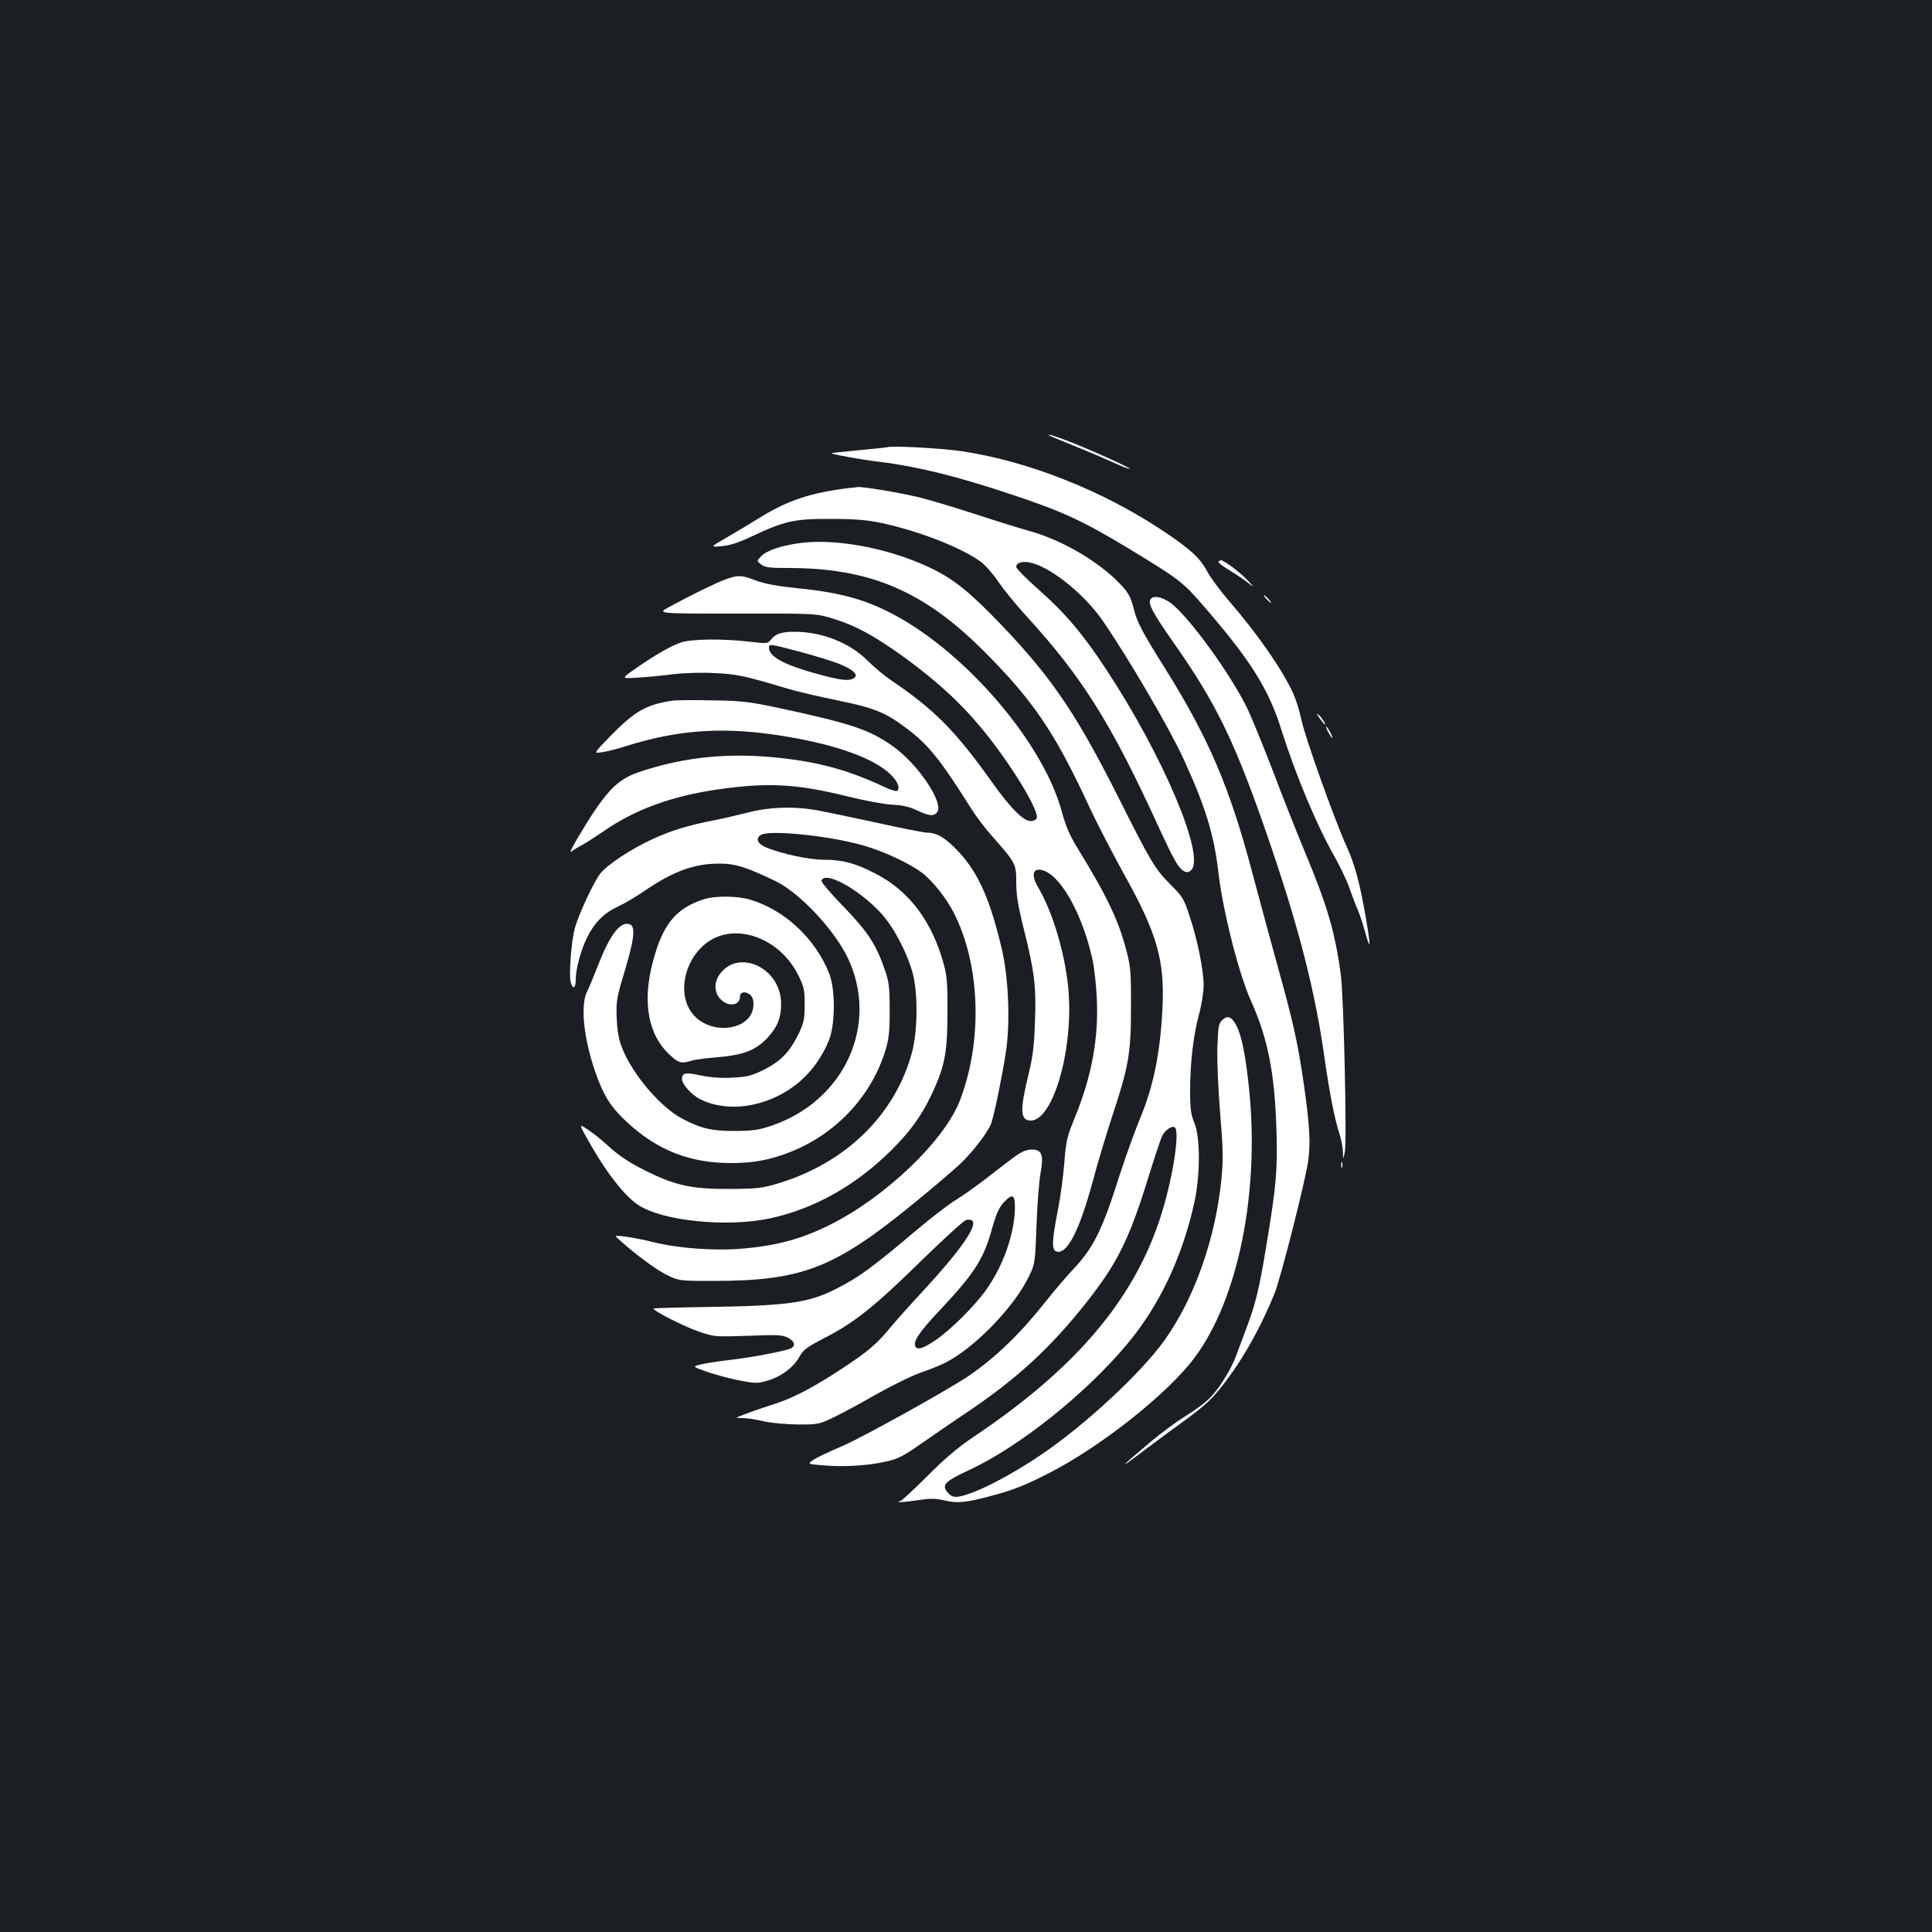 <?xml version="1.0" standalone="no"?>
<!DOCTYPE svg PUBLIC "-//W3C//DTD SVG 20010904//EN"
 "http://www.w3.org/TR/2001/REC-SVG-20010904/DTD/svg10.dtd">
<svg version="1.0" xmlns="http://www.w3.org/2000/svg"
 width="1000pt" height="1000pt" viewBox="0 0 1000 1000"
 preserveAspectRatio="xMidYMid meet">
<rect width="100%" height="100%" fill="#1b1f23"/>
<g transform="translate(0,1000) scale(0.1,-0.1)"
fill="#ffffff" stroke="none">
<path d="M5431 7746 c2 -2 63 -27 134 -56 72 -29 163 -68 204 -87 41 -18 76
-32 78 -29 5 5 -232 111 -329 147 -76 28 -96 34 -87 25z"/>
<path d="M4590 7685 c-8 -2 -77 -9 -152 -16 -76 -7 -136 -14 -135 -15 6 -6
159 -34 247 -44 200 -25 401 -74 690 -171 259 -86 365 -135 600 -277 267 -162
283 -174 396 -306 241 -279 331 -424 398 -638 69 -221 181 -489 271 -647 30
-53 66 -128 79 -166 14 -39 32 -88 42 -110 10 -22 28 -76 40 -120 28 -101 30
-79 4 72 -32 185 -58 281 -101 374 -60 132 -215 564 -233 654 -9 43 -28 104
-41 133 -58 127 -184 308 -334 482 -45 52 -96 121 -113 153 -38 71 -88 116
-237 215 -312 206 -693 356 -1036 407 -104 15 -353 29 -385 20z"/>
<path d="M4395 7474 c-192 -23 -316 -63 -455 -149 -52 -32 -133 -81 -180 -108
-85 -49 -85 -49 -25 -44 43 4 87 18 155 50 172 81 221 92 410 91 130 0 187 -5
267 -22 194 -42 410 -127 510 -200 23 -17 64 -64 91 -104 27 -40 91 -118 141
-173 288 -314 440 -554 681 -1080 87 -189 109 -229 140 -245 14 -7 23 -6 36 7
73 73 -146 591 -439 1036 -122 186 -211 291 -352 416 -63 56 -115 108 -115
117 0 24 40 33 88 18 106 -31 270 -167 359 -296 133 -193 347 -559 418 -714
114 -248 158 -391 181 -586 22 -197 106 -529 168 -666 89 -198 124 -376 133
-673 6 -207 -1 -287 -53 -599 -36 -223 -57 -306 -108 -439 -18 -47 -40 -106
-49 -131 -24 -66 -85 -165 -132 -213 -22 -24 -80 -67 -128 -96 -48 -30 -128
-89 -179 -132 -161 -135 -177 -154 -53 -59 66 50 165 123 219 162 116 84 155
120 229 220 90 120 178 280 244 443 32 79 158 577 174 684 13 95 8 189 -22
396 -31 215 -53 316 -139 625 -43 157 -102 373 -130 480 -116 437 -224 689
-450 1051 -116 184 -145 240 -161 305 -18 72 -31 93 -96 156 -116 110 -293
209 -453 252 -36 10 -153 46 -260 81 -107 35 -240 75 -295 89 -96 24 -298 58
-326 55 -8 -1 -27 -4 -44 -5z"/>
<path d="M4148 7190 c-98 -12 -177 -38 -206 -67 -26 -26 -26 -26 -3 -44 20
-16 41 -19 145 -19 415 0 695 -118 1002 -424 263 -262 374 -427 554 -816 37
-80 119 -238 182 -352 168 -302 207 -441 195 -688 -12 -234 -47 -403 -116
-569 -27 -64 -74 -196 -106 -294 -91 -288 -135 -376 -245 -492 -31 -33 -91
-103 -133 -156 -134 -170 -261 -293 -402 -390 -109 -74 -556 -322 -660 -366
-60 -25 -125 -56 -143 -68 -34 -23 -34 -23 54 -30 104 -9 230 -1 325 21 57 13
88 29 176 91 60 41 173 120 253 173 249 169 418 325 602 557 159 201 222 326
319 640 34 109 67 210 75 225 16 30 49 52 64 43 30 -18 -12 -277 -75 -470
-140 -428 -442 -782 -970 -1135 -78 -53 -147 -111 -237 -202 -70 -70 -133
-128 -139 -128 -7 0 -10 -2 -8 -4 2 -3 44 1 92 8 72 11 97 11 145 0 66 -16
111 -12 237 22 119 31 179 55 308 121 264 135 609 408 748 593 227 301 340
858 284 1396 -18 173 -38 271 -64 323 -25 49 -48 58 -75 31 -19 -18 -21 -35
-25 -148 -2 -71 5 -221 15 -341 15 -183 16 -231 6 -335 -31 -308 -139 -614
-293 -831 -120 -169 -410 -439 -639 -594 -164 -111 -339 -201 -425 -217 -26
-4 -38 -1 -54 15 -42 42 -25 62 103 121 260 120 605 395 821 654 167 200 284
449 347 732 31 143 31 338 0 412 -18 44 -22 72 -22 163 0 147 16 285 45 395
14 51 25 119 25 154 0 78 -32 237 -73 359 -28 87 -36 100 -95 159 -86 86 -104
118 -281 470 -223 442 -355 631 -652 933 -145 146 -225 204 -368 264 -199 84
-443 126 -613 105z"/>
<path d="M6307 7093 c-4 -3 19 -22 51 -41 31 -19 75 -48 97 -65 40 -31 40 -31
0 12 -37 39 -120 101 -135 101 -4 0 -10 -3 -13 -7z"/>
<path d="M3755 7001 c-49 -18 -169 -76 -292 -143 -63 -34 -63 -34 350 -34 412
1 412 1 502 -27 115 -36 207 -86 354 -191 255 -184 410 -346 585 -613 75 -115
120 -207 112 -228 -3 -8 -17 -15 -31 -15 -38 0 -105 67 -203 205 -187 263
-299 375 -520 524 -34 23 -89 69 -122 102 -92 92 -235 149 -378 149 -68 0 -97
-10 -123 -42 -15 -20 -21 -20 -112 -9 -141 16 -297 14 -354 -5 -52 -18 -141
-69 -243 -141 -65 -46 -65 -46 25 -40 50 3 133 11 185 18 55 6 144 9 210 5
114 -5 155 -14 375 -80 50 -15 166 -42 259 -61 188 -38 251 -63 357 -144 115
-86 175 -161 337 -418 23 -37 72 -102 109 -143 122 -139 123 -142 123 -237 0
-64 9 -121 39 -241 55 -220 65 -296 58 -480 -4 -122 -11 -181 -32 -267 -47
-191 -45 -245 10 -245 116 0 222 368 195 678 -16 182 -80 399 -156 528 -42 71
-26 110 35 85 92 -39 198 -237 247 -463 8 -40 18 -128 21 -194 10 -209 -26
-403 -113 -617 -42 -102 -46 -123 -55 -234 -5 -67 -20 -180 -34 -250 -30 -152
-32 -201 -9 -210 56 -21 121 104 194 377 23 85 66 229 96 320 86 259 98 329
98 565 1 175 -2 211 -22 288 -40 158 -101 288 -259 544 -36 59 -58 110 -78
185 -91 335 -456 775 -819 989 -167 98 -309 141 -546 164 -107 11 -170 23
-217 40 -76 29 -91 30 -158 6z m593 -439 c71 -29 97 -56 72 -72 -23 -15 -58
-12 -146 10 -206 53 -294 98 -294 148 0 20 6 19 151 -19 83 -22 181 -52 217
-67z"/>
<path d="M6555 6900 c10 -11 20 -20 23 -20 3 0 -3 9 -13 20 -10 11 -20 20 -23
20 -3 0 3 -9 13 -20z"/>
<path d="M5953 6894 c-9 -24 19 -74 119 -217 227 -322 325 -526 503 -1047 151
-443 233 -767 280 -1101 27 -190 55 -332 81 -407 7 -23 14 -62 15 -85 1 -42 1
-42 10 3 11 56 -6 805 -21 915 -30 222 -70 358 -187 638 -41 98 -115 285 -164
415 -50 130 -110 278 -134 327 -84 174 -299 470 -393 542 -48 36 -98 44 -109
17z"/>
<path d="M3485 6374 c-141 -21 -196 -52 -327 -185 -86 -89 -86 -89 -45 -83 23
3 76 16 117 29 290 92 527 106 850 51 258 -44 443 -112 528 -193 39 -37 54
-75 34 -87 -5 -3 -33 6 -63 20 -178 84 -327 126 -524 149 -274 32 -511 9 -750
-72 -116 -40 -175 -104 -319 -347 -25 -43 -39 -72 -30 -65 9 8 34 23 55 34 20
11 70 43 111 71 162 113 352 183 593 218 259 37 407 29 667 -35 93 -23 194
-42 235 -44 51 -2 88 -10 128 -29 65 -30 87 -32 105 -11 39 47 -99 252 -232
345 -121 85 -218 117 -613 201 -129 27 -174 32 -320 34 -93 2 -183 1 -200 -1z"/>
<path d="M6830 6283 c13 -18 25 -33 27 -33 8 0 -17 38 -33 51 -11 9 -9 2 6
-18z"/>
<path d="M6875 6210 c9 -16 18 -30 21 -30 2 0 -2 14 -11 30 -9 17 -18 30 -21
30 -2 0 2 -13 11 -30z"/>
<path d="M3874 5795 c-51 -13 -129 -31 -175 -40 -139 -27 -229 -55 -325 -100
-111 -51 -234 -133 -268 -178 -35 -46 -111 -210 -131 -282 -18 -68 -31 -239
-21 -279 10 -39 26 -32 26 12 0 58 27 156 60 222 38 76 89 126 159 158 31 14
92 50 136 80 149 102 257 142 388 142 84 0 140 -18 292 -91 125 -61 305 -253
374 -399 162 -343 -17 -737 -394 -866 -68 -23 -97 -27 -190 -28 -123 0 -178
13 -276 65 -113 61 -256 229 -310 367 -16 41 -24 84 -27 152 -3 89 -1 104 43
249 52 175 56 234 17 239 -47 7 -98 -63 -158 -218 -20 -52 -45 -112 -55 -132
-36 -70 -18 -243 42 -416 44 -125 80 -182 163 -259 158 -147 326 -213 541
-213 117 0 204 17 310 59 234 94 414 287 487 521 19 63 23 97 23 210 0 115 -3
145 -23 204 -47 139 -89 203 -230 348 -57 59 -102 113 -100 120 18 53 197 -46
312 -173 65 -72 136 -210 162 -314 26 -103 23 -295 -5 -400 -86 -324 -344
-576 -696 -681 -80 -24 -108 -27 -245 -28 -186 -1 -271 15 -407 79 -104 49
-168 90 -233 151 -25 23 -68 58 -96 76 -51 35 -51 35 20 -89 82 -142 171 -254
238 -299 125 -84 460 -118 685 -70 226 49 439 168 622 348 101 100 157 177
211 289 69 146 84 217 84 424 1 147 -2 193 -18 250 -60 224 -179 383 -354 473
-104 54 -170 72 -266 72 -80 0 -218 30 -301 64 -44 19 -55 44 -29 63 38 30
355 -2 532 -53 106 -30 239 -92 305 -142 55 -42 126 -132 164 -207 137 -269
150 -658 33 -967 -78 -209 -386 -504 -675 -648 -143 -71 -267 -106 -443 -122
-146 -14 -340 0 -472 33 -90 23 -205 40 -192 28 72 -69 196 -163 252 -192 72
-37 72 -37 249 -37 463 0 628 64 1044 404 92 75 196 164 233 198 69 65 145
164 164 212 15 41 55 233 75 361 25 156 16 388 -19 540 -60 256 -121 395 -222
504 -68 73 -113 101 -164 101 -17 0 -143 25 -278 55 -136 29 -276 59 -312 64
-109 18 -235 13 -336 -14z"/>
<path d="M3645 5346 c-146 -46 -214 -129 -265 -321 -57 -214 -26 -384 91 -489
41 -38 58 -42 105 -27 16 6 79 14 140 19 135 12 196 36 257 101 51 55 71 105
70 178 -2 189 -231 289 -324 141 -26 -43 -19 -95 16 -125 41 -36 95 -26 95 18
0 24 24 30 49 13 15 -11 21 -26 21 -53 0 -132 -216 -167 -313 -51 -93 110 -37
319 106 392 148 75 352 -13 439 -190 30 -60 33 -76 33 -152 0 -74 -4 -93 -31
-150 -46 -95 -93 -143 -180 -187 -66 -32 -87 -37 -163 -41 -57 -3 -114 1 -166
12 -80 17 -94 13 -95 -20 0 -25 48 -79 91 -102 143 -73 341 -45 494 70 77 59
139 142 176 235 33 83 33 262 1 344 -72 182 -232 330 -411 383 -64 19 -180 20
-236 2z"/>
<path d="M5252 4013 c-29 -21 -96 -72 -149 -114 -54 -41 -125 -92 -159 -112
-33 -20 -123 -89 -200 -154 -237 -200 -298 -244 -420 -306 -141 -71 -252 -86
-667 -92 -148 -2 -271 -6 -274 -8 -8 -9 163 -96 239 -121 75 -25 82 -26 250
-20 151 6 177 5 206 -10 33 -17 41 -37 20 -53 -17 -13 -209 -50 -328 -63 -52
-6 -116 -16 -141 -22 -47 -11 -47 -11 35 -40 44 -15 120 -35 167 -44 80 -15
91 -15 142 0 70 20 135 69 165 124 20 36 38 49 130 97 153 78 257 161 497 396
117 114 222 210 235 214 13 4 27 2 33 -4 27 -27 -67 -160 -259 -367 -56 -60
-129 -142 -162 -181 -74 -90 -117 -127 -257 -219 -145 -95 -242 -146 -340
-179 -93 -30 -127 -42 -175 -61 -35 -13 -35 -13 5 -14 22 0 69 -7 105 -16 36
-9 114 -16 175 -17 104 -1 114 1 180 32 39 18 140 72 225 121 85 48 191 100
235 115 44 15 100 38 125 50 155 78 362 292 438 453 29 60 30 69 37 260 4 108
13 230 21 270 17 95 7 122 -46 122 -26 0 -51 -10 -88 -37z m1 -274 c-4 -131
-62 -294 -150 -417 -61 -85 -186 -209 -264 -261 -63 -42 -93 -51 -102 -28 -10
26 23 75 129 187 180 192 226 264 270 425 21 74 35 105 60 132 46 49 59 40 57
-38z"/>
<path d="M6942 3970 c0 -14 2 -19 5 -12 2 6 2 18 0 25 -3 6 -5 1 -5 -13z"/>
</g>
</svg>
